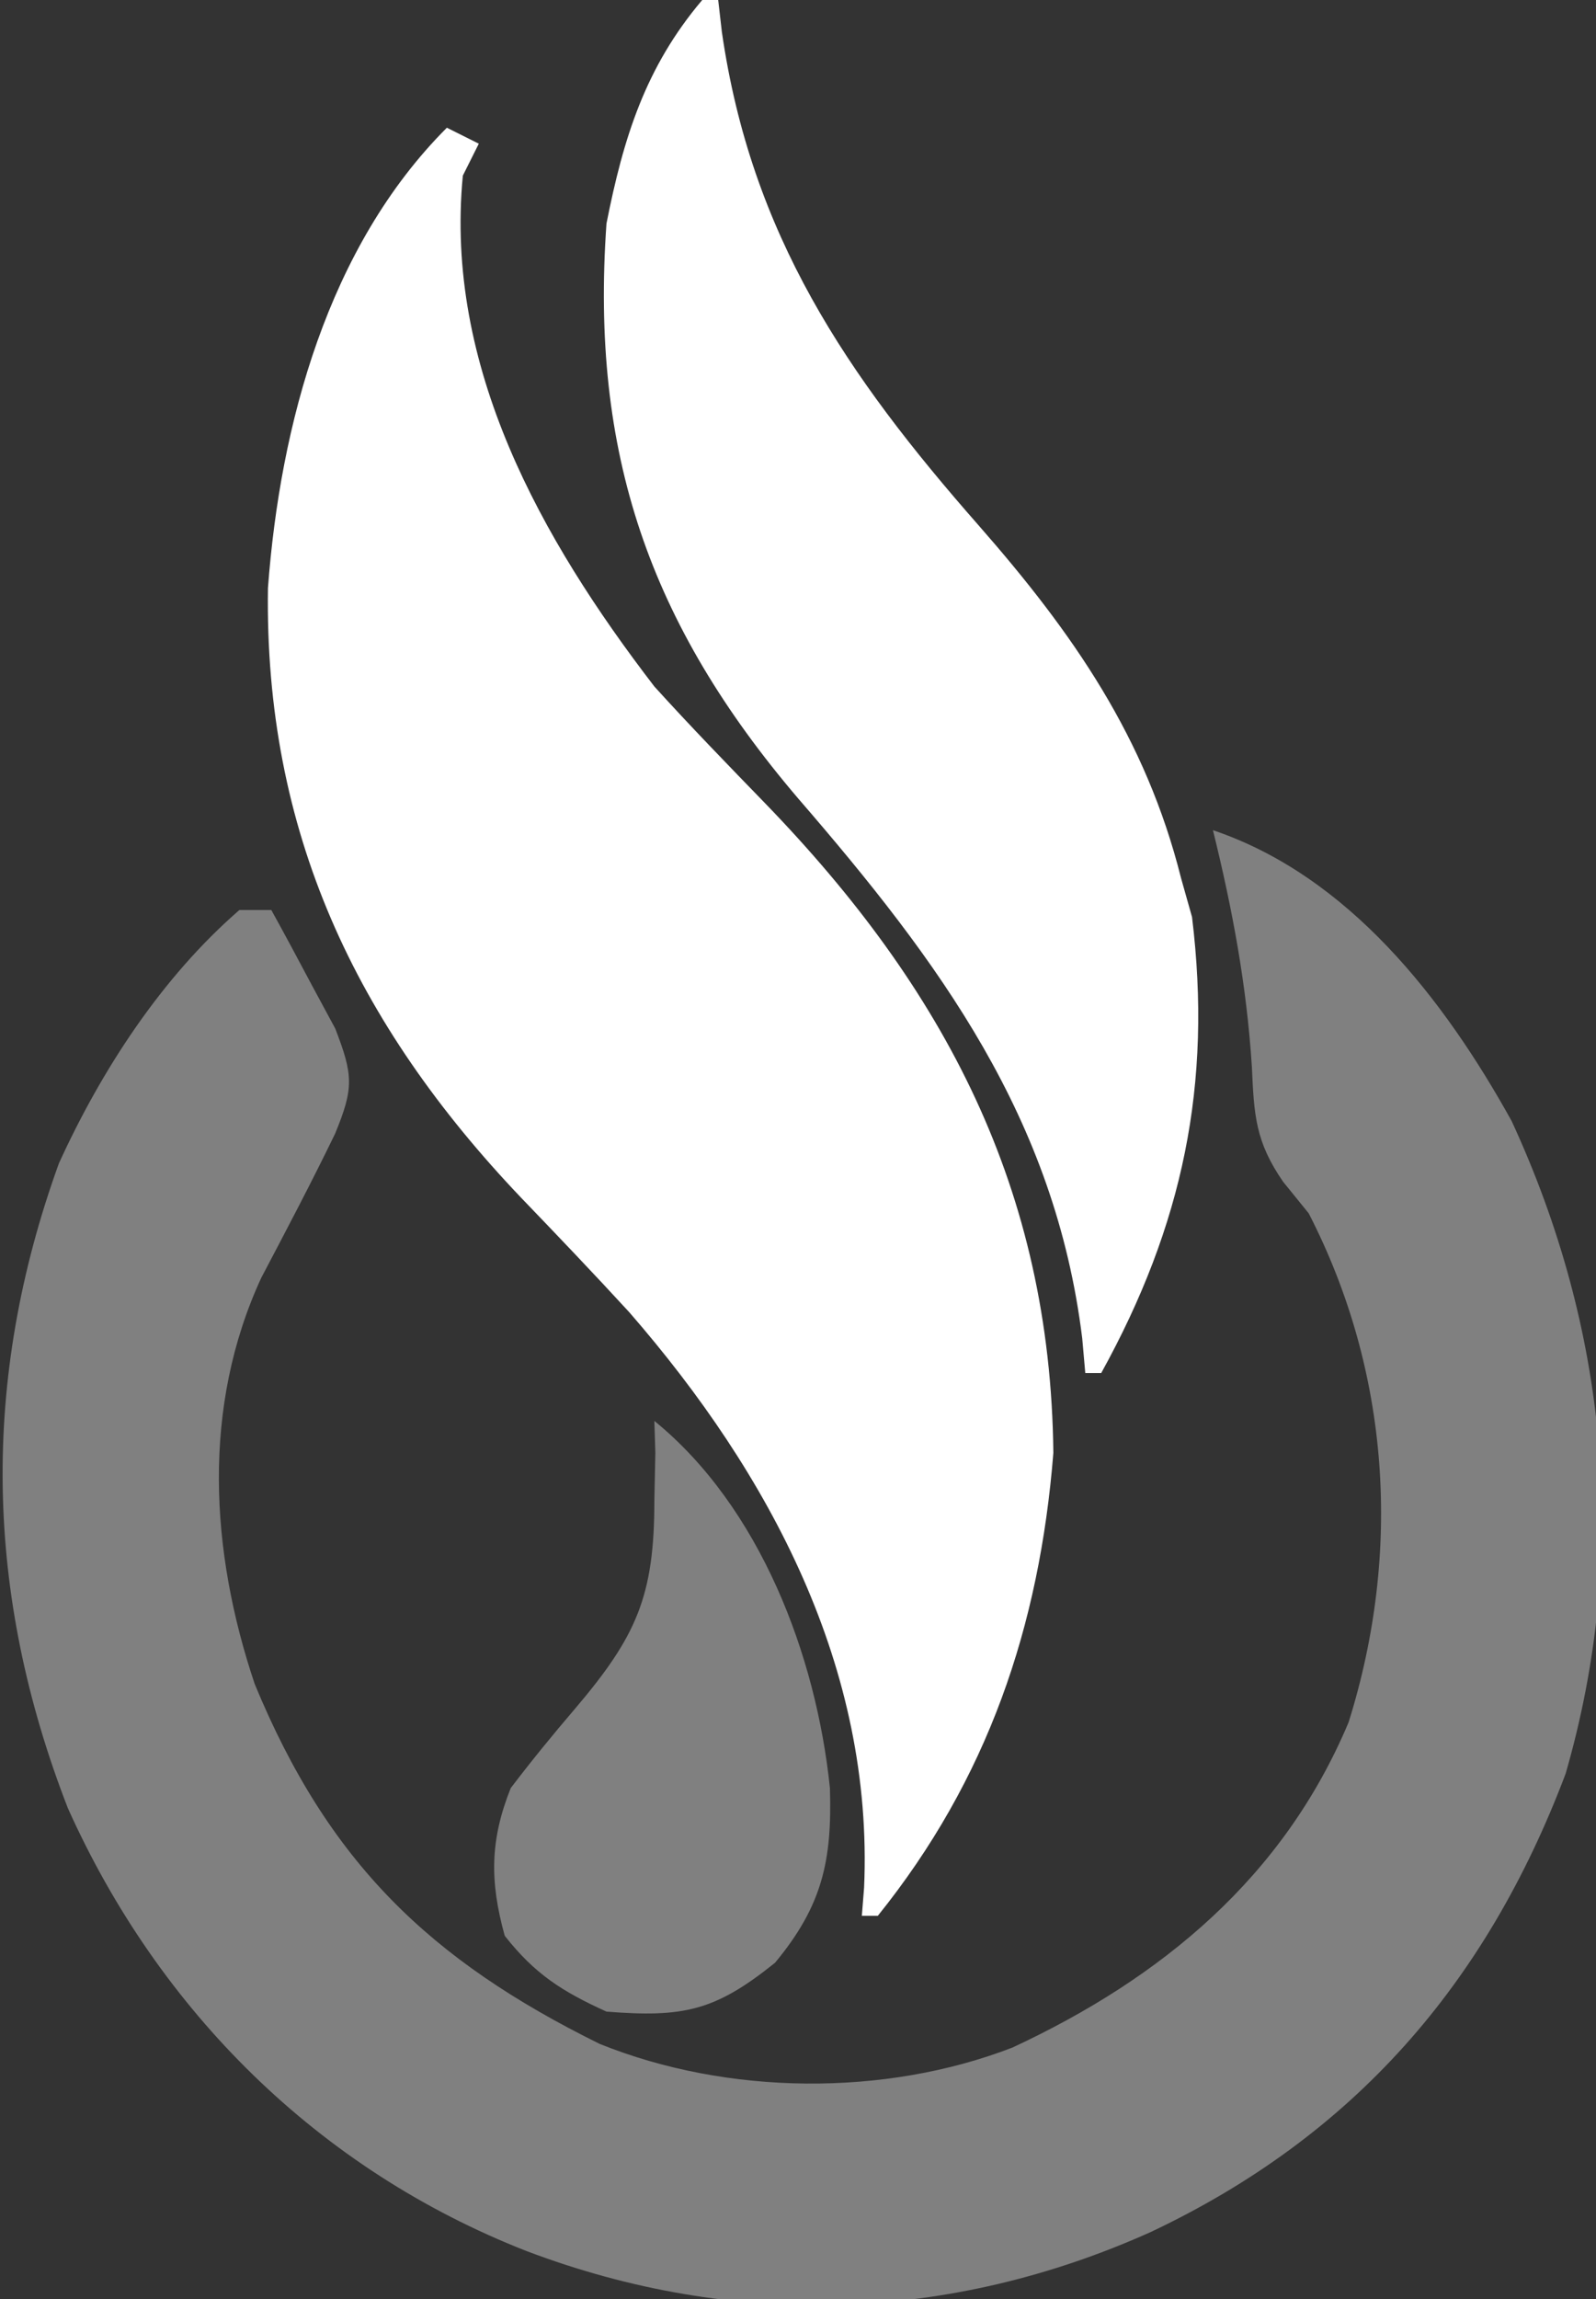 <?xml version="1.0" encoding="UTF-8"?>
<svg version="1.1" xmlns="http://www.w3.org/2000/svg" width="100" height="144">
<rect width="100%" height="100%" fill="#333333" stroke="none"/>
<path d="M0 0 C8.497 2.867 14.474 10.565 18.715 18.219 C24.728 31.232 26.095 45.26 22.098 59.094 C17.114 72.289 8.807 81.804 -3.918 87.814 C-16.467 93.443 -30.007 93.922 -43 89 C-56.046 83.897 -66.049 73.958 -71.75 61.25 C-76.969 47.832 -77.225 34.446 -72.309 20.867 C-69.648 15.038 -65.88 9.231 -61 5 C-60.34 5 -59.68 5 -59 5 C-58.131 6.575 -57.28 8.161 -56.438 9.75 C-55.962 10.632 -55.486 11.513 -54.996 12.422 C-53.863 15.354 -53.827 16.146 -55 19 C-56.475 22.047 -58.049 25.032 -59.625 28.027 C-63.369 36.121 -62.838 45.166 -60.039 53.484 C-55.433 64.635 -49.094 70.756 -38.43 76.02 C-30.435 79.246 -20.577 79.346 -12.562 76.25 C-3.205 71.895 4.422 65.578 8.5 55.875 C11.84 45.229 11.109 33.927 6 24 C5.207 23.022 5.207 23.022 4.398 22.023 C2.658 19.505 2.573 17.85 2.438 14.812 C2.107 9.683 1.227 4.988 0 0 Z " fill="#808080" transform="translate(76,52)"/>
<path d="M0 0 C0.66 0.33 1.32 0.66 2 1 C1.67 1.66 1.34 2.32 1 3 C-0.156 14.943 5.872 25.724 13 35 C15.258 37.491 17.597 39.9 19.938 42.312 C31.194 53.941 37.818 66.478 38 83 C37.131 93.91 33.873 103.456 27 112 C26.67 112 26.34 112 26 112 C26.046 111.417 26.093 110.835 26.141 110.234 C26.745 96.509 20.264 84.352 11.428 74.193 C9.212 71.78 6.952 69.412 4.68 67.051 C-5.737 56.121 -11.439 44.054 -11.211 28.836 C-10.449 18.595 -7.454 7.454 0 0 Z " fill="#FFFFFF" transform="translate(28,8)"/>
<path d="M0 0 C0.33 0 0.66 0 1 0 C1.075 0.655 1.15 1.31 1.227 1.984 C3.06 14.708 9.041 23.491 17.309 32.898 C23.244 39.666 27.792 46.204 30 55 C30.34 56.207 30.34 56.207 30.688 57.438 C31.965 67.912 30.116 76.742 25 86 C24.67 86 24.34 86 24 86 C23.905 84.927 23.905 84.927 23.809 83.832 C22.114 70.041 14.886 60.27 6 50 C-3.311 39.08 -7.019 28.384 -6 14 C-4.94 8.642 -3.57 4.212 0 0 Z " fill="#FFFFFF" transform="translate(44,0)"/>
<path d="M0 0 C6.616 5.391 10.143 14.67 11 23 C11.139 27.528 10.537 30.353 7.562 33.938 C3.804 36.962 1.821 37.378 -3 37 C-5.778 35.737 -7.491 34.648 -9.375 32.25 C-10.321 28.843 -10.3 26.25 -9 23 C-7.718 21.314 -6.378 19.671 -5 18.062 C-1.108 13.49 0 10.969 0 5 C0.021 4.01 0.041 3.02 0.062 2 C0.042 1.34 0.021 0.68 0 0 Z " fill="#808080" transform="translate(41,89)"/>
</svg>
